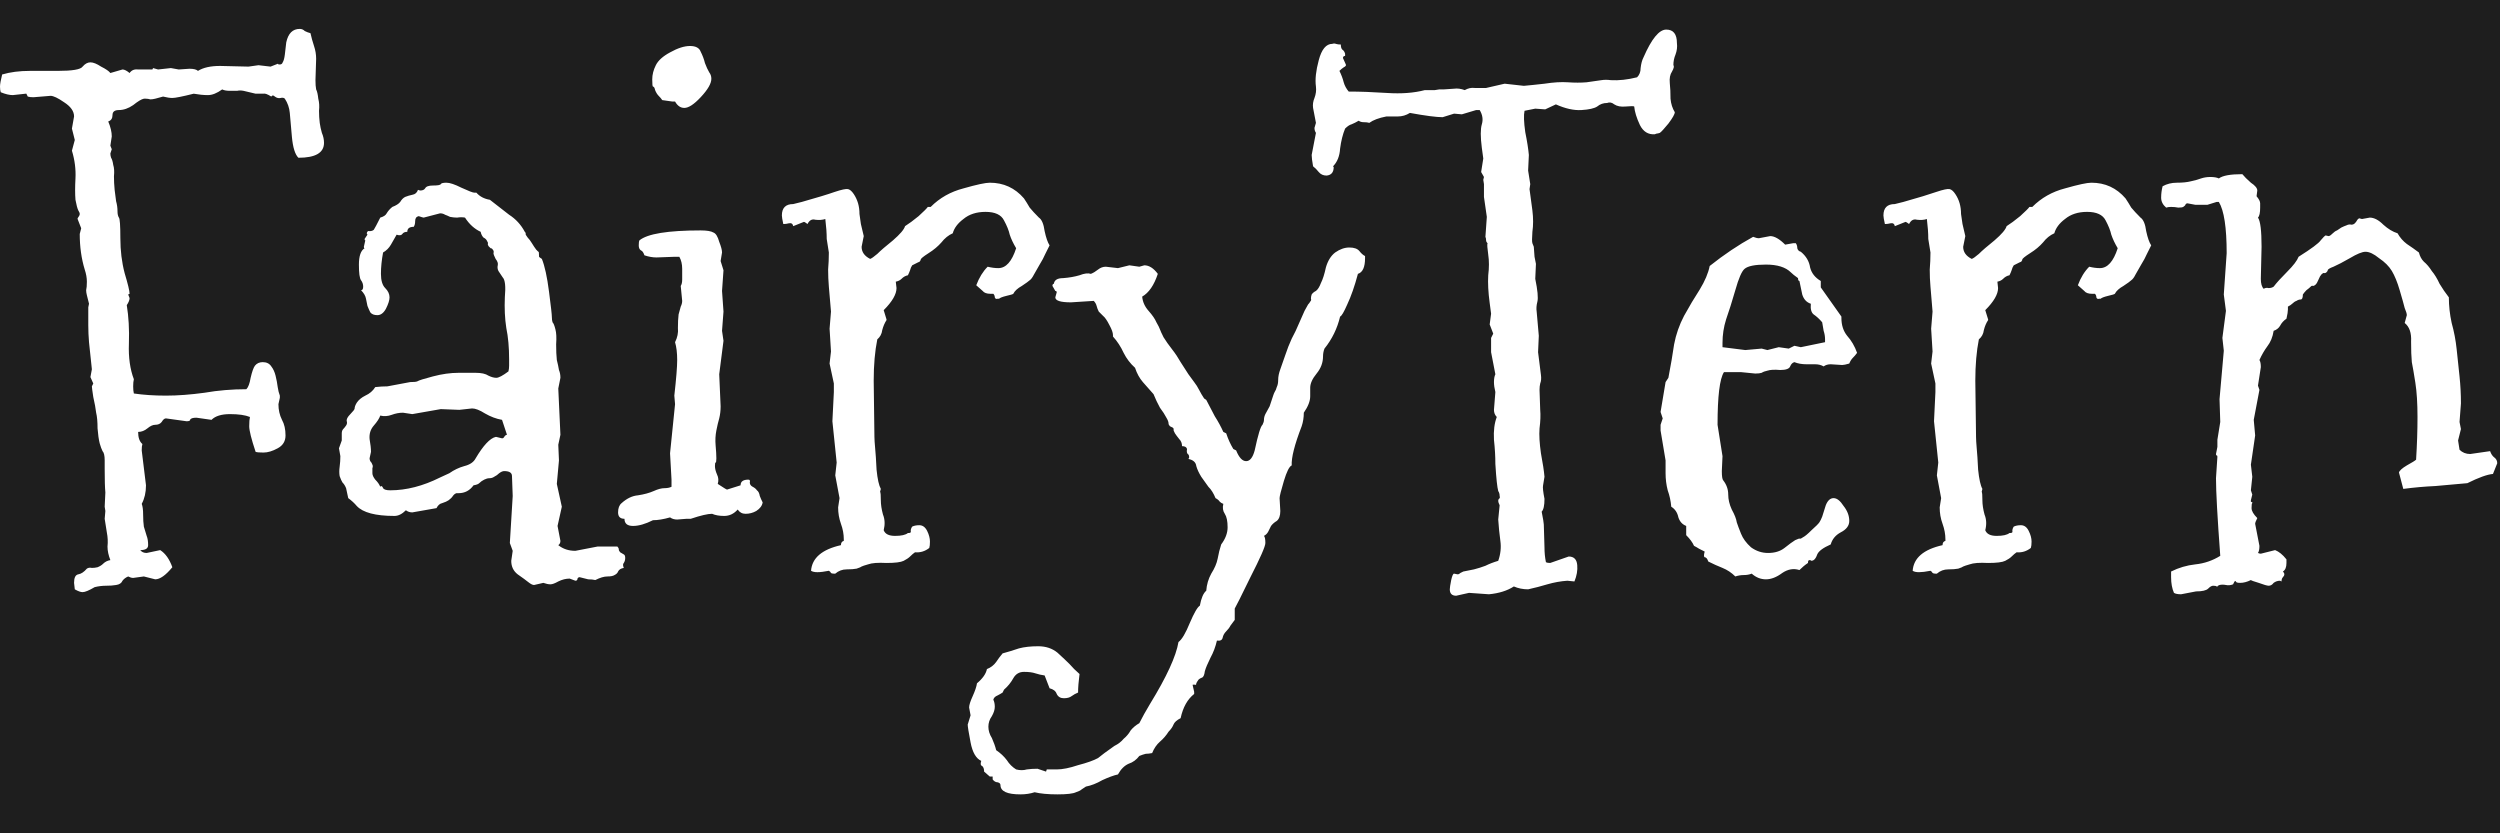 <svg width="48" height="16" viewBox="0 0 48 16" fill="none" xmlns="http://www.w3.org/2000/svg">
<rect width="48" height="16" fill="#1E1E1E"/>
<path d="M2.023 9.455C2.014 9.364 2.01 9.214 2.01 9.004V8.84C2.01 8.749 1.996 8.689 1.969 8.662C1.951 8.626 1.932 8.576 1.914 8.512C1.896 8.439 1.882 8.343 1.873 8.225C1.873 8.097 1.864 7.997 1.846 7.924C1.837 7.842 1.818 7.742 1.791 7.623C1.773 7.505 1.764 7.436 1.764 7.418L1.791 7.363L1.736 7.24L1.764 7.09L1.709 6.57C1.7 6.461 1.695 6.352 1.695 6.242V5.9L1.709 5.832L1.668 5.668C1.659 5.632 1.654 5.6 1.654 5.572C1.663 5.536 1.668 5.481 1.668 5.408C1.668 5.335 1.654 5.258 1.627 5.176C1.563 4.966 1.531 4.738 1.531 4.492L1.559 4.383L1.49 4.205V4.191C1.518 4.155 1.531 4.128 1.531 4.109C1.531 4.091 1.522 4.068 1.504 4.041C1.486 4.005 1.467 3.936 1.449 3.836C1.44 3.727 1.44 3.59 1.449 3.426C1.458 3.253 1.436 3.075 1.381 2.893L1.436 2.688L1.381 2.469L1.422 2.236C1.422 2.136 1.358 2.045 1.23 1.963C1.112 1.881 1.025 1.84 0.971 1.84L0.643 1.867C0.597 1.867 0.561 1.863 0.533 1.854L0.506 1.799H0.492L0.246 1.826C0.182 1.826 0.105 1.808 0.014 1.771C0.005 1.744 0 1.708 0 1.662C0 1.617 0.014 1.539 0.041 1.43C0.196 1.384 0.374 1.361 0.574 1.361H1.107C1.39 1.361 1.549 1.334 1.586 1.279C1.632 1.225 1.682 1.197 1.736 1.197C1.791 1.197 1.859 1.225 1.941 1.279C2.033 1.325 2.092 1.366 2.119 1.402L2.352 1.334C2.388 1.334 2.434 1.357 2.488 1.402C2.525 1.348 2.579 1.325 2.652 1.334C2.734 1.334 2.798 1.334 2.844 1.334H2.926L2.939 1.307L3.035 1.334L3.281 1.307L3.432 1.334L3.637 1.32C3.719 1.32 3.773 1.334 3.801 1.361C3.901 1.298 4.042 1.266 4.225 1.266L4.771 1.279L4.963 1.252L5.195 1.279L5.332 1.225C5.341 1.225 5.346 1.229 5.346 1.238C5.346 1.238 5.355 1.238 5.373 1.238C5.4 1.238 5.419 1.225 5.428 1.197C5.446 1.17 5.46 1.12 5.469 1.047C5.478 0.965 5.487 0.887 5.496 0.814C5.533 0.641 5.619 0.555 5.756 0.555C5.792 0.555 5.824 0.568 5.852 0.596C5.888 0.614 5.924 0.628 5.961 0.637C5.979 0.719 6.002 0.801 6.029 0.883C6.057 0.965 6.07 1.047 6.07 1.129L6.057 1.539C6.057 1.612 6.061 1.671 6.07 1.717C6.089 1.753 6.102 1.812 6.111 1.895C6.13 1.967 6.134 2.045 6.125 2.127C6.125 2.209 6.13 2.286 6.139 2.359C6.148 2.423 6.161 2.487 6.18 2.551C6.207 2.615 6.221 2.678 6.221 2.742C6.221 2.934 6.057 3.029 5.729 3.029C5.665 2.965 5.624 2.833 5.605 2.633C5.587 2.423 5.574 2.268 5.564 2.168C5.555 2.068 5.523 1.977 5.469 1.895C5.451 1.876 5.423 1.872 5.387 1.881C5.35 1.89 5.314 1.881 5.277 1.854C5.25 1.826 5.227 1.826 5.209 1.854C5.136 1.808 5.086 1.79 5.059 1.799C5.04 1.799 4.99 1.799 4.908 1.799L4.676 1.744C4.63 1.735 4.589 1.735 4.553 1.744C4.525 1.744 4.48 1.744 4.416 1.744C4.352 1.744 4.302 1.735 4.266 1.717C4.165 1.79 4.074 1.826 3.992 1.826C3.91 1.826 3.819 1.817 3.719 1.799C3.5 1.854 3.363 1.881 3.309 1.881C3.263 1.881 3.204 1.872 3.131 1.854L2.98 1.895C2.944 1.904 2.912 1.908 2.885 1.908C2.857 1.899 2.83 1.895 2.803 1.895H2.762C2.716 1.904 2.648 1.945 2.557 2.018C2.465 2.081 2.374 2.113 2.283 2.113C2.201 2.113 2.16 2.145 2.16 2.209C2.16 2.273 2.133 2.314 2.078 2.332C2.124 2.441 2.146 2.537 2.146 2.619L2.119 2.797L2.146 2.865L2.119 2.947C2.119 2.975 2.124 3.002 2.133 3.029C2.151 3.057 2.165 3.102 2.174 3.166C2.192 3.221 2.197 3.294 2.188 3.385C2.188 3.467 2.192 3.553 2.201 3.645C2.21 3.727 2.219 3.799 2.229 3.863C2.247 3.927 2.256 3.991 2.256 4.055C2.256 4.109 2.265 4.15 2.283 4.178C2.301 4.196 2.311 4.328 2.311 4.574C2.311 4.811 2.338 5.035 2.393 5.244C2.456 5.454 2.488 5.586 2.488 5.641L2.461 5.654L2.488 5.723C2.488 5.759 2.47 5.805 2.434 5.859C2.47 6.078 2.484 6.324 2.475 6.598C2.465 6.862 2.497 7.09 2.57 7.281C2.561 7.318 2.557 7.363 2.557 7.418C2.557 7.473 2.561 7.518 2.57 7.555C2.753 7.582 2.958 7.596 3.186 7.596C3.413 7.596 3.66 7.577 3.924 7.541C4.188 7.495 4.457 7.473 4.73 7.473C4.767 7.436 4.794 7.363 4.812 7.254C4.84 7.135 4.867 7.058 4.895 7.021C4.931 6.976 4.981 6.953 5.045 6.953C5.118 6.953 5.173 6.98 5.209 7.035C5.245 7.081 5.273 7.14 5.291 7.213C5.309 7.286 5.323 7.359 5.332 7.432C5.341 7.495 5.355 7.55 5.373 7.596V7.637L5.346 7.76C5.346 7.869 5.368 7.969 5.414 8.061C5.46 8.143 5.482 8.243 5.482 8.361C5.482 8.471 5.432 8.553 5.332 8.607C5.232 8.662 5.141 8.689 5.059 8.689C4.986 8.689 4.936 8.685 4.908 8.676C4.826 8.43 4.785 8.266 4.785 8.184C4.785 8.102 4.79 8.042 4.799 8.006C4.708 7.969 4.58 7.951 4.416 7.951C4.252 7.951 4.133 7.988 4.061 8.061L3.773 8.02C3.701 8.02 3.66 8.033 3.65 8.061C3.65 8.079 3.628 8.088 3.582 8.088L3.186 8.033C3.158 8.033 3.131 8.056 3.104 8.102C3.076 8.138 3.035 8.156 2.98 8.156C2.935 8.156 2.885 8.179 2.83 8.225C2.775 8.27 2.716 8.293 2.652 8.293C2.652 8.402 2.68 8.48 2.734 8.525C2.725 8.553 2.721 8.594 2.721 8.648L2.803 9.318C2.803 9.455 2.775 9.574 2.721 9.674C2.739 9.719 2.748 9.788 2.748 9.879C2.748 9.97 2.753 10.047 2.762 10.111C2.78 10.175 2.798 10.234 2.816 10.289C2.835 10.335 2.844 10.394 2.844 10.467C2.844 10.531 2.794 10.562 2.693 10.562C2.721 10.599 2.762 10.617 2.816 10.617L3.076 10.562C3.176 10.626 3.254 10.736 3.309 10.891C3.181 11.046 3.072 11.123 2.98 11.123L2.762 11.068L2.557 11.096C2.529 11.096 2.497 11.087 2.461 11.068C2.415 11.087 2.379 11.114 2.352 11.15C2.333 11.196 2.292 11.223 2.229 11.232C2.174 11.242 2.11 11.246 2.037 11.246C1.964 11.246 1.891 11.255 1.818 11.273C1.709 11.337 1.632 11.369 1.586 11.369C1.549 11.369 1.499 11.351 1.436 11.315L1.422 11.191C1.422 11.091 1.449 11.037 1.504 11.027C1.559 11.018 1.613 10.982 1.668 10.918C1.695 10.9 1.727 10.895 1.764 10.904C1.8 10.904 1.837 10.9 1.873 10.891C1.919 10.872 1.955 10.85 1.982 10.822C2.019 10.786 2.064 10.763 2.119 10.754C2.083 10.663 2.064 10.576 2.064 10.494C2.074 10.403 2.069 10.312 2.051 10.221L2.01 9.961L2.023 9.811L2.01 9.729L2.023 9.455ZM7.438 7.418L7.875 7.336C7.948 7.336 7.993 7.331 8.012 7.322C8.039 7.304 8.139 7.272 8.312 7.227C8.486 7.181 8.65 7.158 8.805 7.158H9.133C9.242 7.158 9.324 7.176 9.379 7.213C9.434 7.24 9.484 7.254 9.529 7.254C9.575 7.254 9.652 7.213 9.762 7.131C9.771 7.094 9.775 7.058 9.775 7.021V6.898C9.775 6.671 9.757 6.47 9.721 6.297C9.693 6.115 9.684 5.919 9.693 5.709C9.712 5.499 9.698 5.372 9.652 5.326C9.616 5.271 9.589 5.23 9.57 5.203C9.552 5.167 9.548 5.13 9.557 5.094C9.566 5.057 9.552 5.016 9.516 4.971C9.488 4.916 9.475 4.88 9.475 4.861C9.484 4.834 9.479 4.811 9.461 4.793C9.452 4.775 9.438 4.766 9.42 4.766C9.411 4.757 9.397 4.743 9.379 4.725C9.37 4.706 9.365 4.693 9.365 4.684C9.374 4.674 9.37 4.656 9.352 4.629C9.342 4.602 9.32 4.579 9.283 4.561C9.256 4.533 9.238 4.497 9.229 4.451C9.11 4.396 9.01 4.305 8.928 4.178C8.882 4.169 8.832 4.169 8.777 4.178C8.732 4.178 8.686 4.173 8.641 4.164C8.604 4.146 8.572 4.132 8.545 4.123C8.518 4.105 8.486 4.096 8.449 4.096L8.135 4.178C8.126 4.178 8.094 4.169 8.039 4.15C7.993 4.16 7.971 4.191 7.971 4.246C7.971 4.292 7.962 4.328 7.943 4.355C7.861 4.355 7.82 4.387 7.82 4.451C7.775 4.451 7.743 4.465 7.725 4.492C7.706 4.52 7.67 4.524 7.615 4.506C7.579 4.57 7.542 4.633 7.506 4.697C7.469 4.761 7.419 4.811 7.355 4.848C7.328 4.993 7.314 5.13 7.314 5.258C7.314 5.385 7.342 5.477 7.396 5.531C7.451 5.586 7.479 5.645 7.479 5.709C7.479 5.764 7.456 5.837 7.41 5.928C7.365 6.01 7.31 6.051 7.246 6.051C7.182 6.051 7.137 6.033 7.109 5.996C7.091 5.96 7.073 5.919 7.055 5.873C7.046 5.827 7.036 5.782 7.027 5.736C7.018 5.682 6.986 5.627 6.932 5.572C6.959 5.572 6.973 5.549 6.973 5.504C6.973 5.458 6.959 5.417 6.932 5.381C6.904 5.344 6.891 5.244 6.891 5.08C6.891 4.916 6.927 4.811 7 4.766C6.991 4.766 6.986 4.757 6.986 4.738L7.014 4.615C7.005 4.615 7 4.606 7 4.588L7.055 4.506L7.041 4.479C7.05 4.442 7.068 4.428 7.096 4.438C7.132 4.438 7.16 4.428 7.178 4.41C7.196 4.383 7.237 4.305 7.301 4.178C7.365 4.16 7.406 4.132 7.424 4.096C7.451 4.05 7.488 4.009 7.533 3.973C7.606 3.945 7.656 3.913 7.684 3.877C7.711 3.831 7.743 3.799 7.779 3.781C7.825 3.763 7.87 3.749 7.916 3.74C7.971 3.731 8.007 3.699 8.025 3.645L8.066 3.658C8.112 3.658 8.144 3.645 8.162 3.617C8.18 3.581 8.23 3.562 8.312 3.562C8.404 3.562 8.454 3.553 8.463 3.535C8.472 3.517 8.508 3.508 8.572 3.508C8.636 3.508 8.732 3.54 8.859 3.604C8.996 3.667 9.078 3.699 9.105 3.699H9.146C9.21 3.772 9.297 3.818 9.406 3.836C9.534 3.936 9.657 4.032 9.775 4.123C9.903 4.205 10.003 4.314 10.076 4.451C10.094 4.469 10.099 4.483 10.09 4.492C10.09 4.501 10.104 4.524 10.131 4.561C10.158 4.588 10.185 4.624 10.213 4.67C10.24 4.715 10.268 4.757 10.295 4.793C10.322 4.82 10.336 4.834 10.336 4.834C10.345 4.825 10.35 4.857 10.35 4.93L10.363 4.943L10.404 4.971C10.459 5.107 10.505 5.317 10.541 5.6C10.578 5.882 10.596 6.046 10.596 6.092C10.596 6.128 10.6 6.16 10.609 6.188C10.628 6.206 10.646 6.251 10.664 6.324C10.682 6.388 10.687 6.484 10.678 6.611C10.678 6.73 10.682 6.83 10.691 6.912C10.71 6.985 10.723 7.049 10.732 7.104C10.751 7.149 10.76 7.199 10.76 7.254L10.719 7.459L10.76 8.348L10.719 8.539L10.732 8.84L10.691 9.291L10.787 9.729L10.705 10.098L10.76 10.385C10.76 10.421 10.746 10.449 10.719 10.467C10.81 10.54 10.919 10.576 11.047 10.576L11.471 10.494H11.854C11.872 10.512 11.881 10.531 11.881 10.549C11.881 10.567 11.89 10.585 11.908 10.604C11.935 10.622 11.958 10.635 11.977 10.645C11.995 10.654 12.004 10.676 12.004 10.713C12.004 10.749 11.995 10.781 11.977 10.809C11.958 10.827 11.958 10.859 11.977 10.904C11.922 10.913 11.885 10.936 11.867 10.973C11.858 11 11.835 11.023 11.799 11.041C11.771 11.059 11.726 11.068 11.662 11.068C11.598 11.068 11.521 11.091 11.43 11.137C11.393 11.128 11.348 11.123 11.293 11.123L11.129 11.082C11.111 11.082 11.097 11.091 11.088 11.109C11.088 11.137 11.074 11.15 11.047 11.15L10.938 11.109C10.865 11.109 10.792 11.128 10.719 11.164C10.655 11.2 10.605 11.219 10.568 11.219C10.532 11.219 10.486 11.21 10.432 11.191L10.254 11.232C10.227 11.232 10.19 11.214 10.145 11.178C10.099 11.141 10.031 11.091 9.939 11.027C9.857 10.963 9.816 10.877 9.816 10.768L9.844 10.576L9.789 10.426L9.844 9.523L9.83 9.141C9.83 9.077 9.78 9.045 9.68 9.045C9.652 9.045 9.62 9.059 9.584 9.086C9.557 9.113 9.525 9.136 9.488 9.154C9.461 9.173 9.429 9.182 9.393 9.182C9.365 9.182 9.333 9.191 9.297 9.209C9.26 9.227 9.229 9.25 9.201 9.277C9.183 9.296 9.146 9.309 9.092 9.318C9.019 9.419 8.923 9.469 8.805 9.469H8.764C8.736 9.478 8.714 9.496 8.695 9.523C8.677 9.551 8.65 9.578 8.613 9.605C8.586 9.624 8.545 9.642 8.49 9.66C8.445 9.669 8.408 9.701 8.381 9.756L7.916 9.838C7.87 9.838 7.829 9.824 7.793 9.797C7.72 9.87 7.647 9.906 7.574 9.906C7.21 9.906 6.968 9.842 6.85 9.715C6.804 9.66 6.749 9.61 6.686 9.564L6.645 9.373C6.626 9.327 6.604 9.291 6.576 9.264C6.558 9.236 6.54 9.195 6.521 9.141C6.512 9.086 6.512 9.027 6.521 8.963C6.531 8.89 6.535 8.822 6.535 8.758L6.508 8.607L6.562 8.457V8.32C6.562 8.284 6.572 8.257 6.59 8.238C6.608 8.22 6.626 8.197 6.645 8.17C6.663 8.143 6.667 8.115 6.658 8.088C6.649 8.051 6.672 8.006 6.727 7.951C6.781 7.896 6.809 7.86 6.809 7.842C6.809 7.814 6.822 7.778 6.85 7.732C6.886 7.678 6.941 7.632 7.014 7.596C7.096 7.559 7.16 7.505 7.205 7.432C7.287 7.423 7.365 7.418 7.438 7.418ZM9.529 8.389L9.639 8.416C9.657 8.416 9.671 8.407 9.68 8.389C9.698 8.361 9.716 8.348 9.734 8.348L9.639 8.061C9.529 8.042 9.42 8.001 9.311 7.938C9.21 7.874 9.128 7.842 9.064 7.842L8.818 7.869L8.463 7.855L7.916 7.951L7.738 7.924C7.665 7.924 7.592 7.938 7.52 7.965C7.447 7.992 7.374 7.997 7.301 7.979C7.283 8.033 7.242 8.097 7.178 8.17C7.114 8.243 7.087 8.329 7.096 8.43C7.114 8.53 7.123 8.612 7.123 8.676L7.096 8.799C7.096 8.817 7.1 8.835 7.109 8.854C7.128 8.872 7.141 8.895 7.15 8.922C7.16 8.94 7.16 8.963 7.15 8.99C7.15 9.018 7.15 9.049 7.15 9.086C7.15 9.122 7.169 9.163 7.205 9.209C7.251 9.255 7.283 9.3 7.301 9.346L7.314 9.332C7.333 9.332 7.346 9.346 7.355 9.373C7.374 9.4 7.419 9.414 7.492 9.414C7.802 9.414 8.121 9.332 8.449 9.168L8.627 9.086C8.718 9.022 8.814 8.977 8.914 8.949C9.023 8.922 9.096 8.872 9.133 8.799C9.279 8.553 9.406 8.416 9.516 8.389H9.529ZM12.947 7.596C12.984 7.268 13.002 7.04 13.002 6.912C13.002 6.775 12.988 6.661 12.961 6.57C13.007 6.479 13.025 6.388 13.016 6.297C13.016 6.197 13.02 6.11 13.029 6.037C13.047 5.964 13.061 5.914 13.07 5.887C13.088 5.85 13.098 5.814 13.098 5.777L13.07 5.49C13.088 5.463 13.098 5.422 13.098 5.367V5.162C13.098 5.071 13.079 4.993 13.043 4.93H12.961L12.605 4.943C12.533 4.943 12.455 4.93 12.373 4.902C12.355 4.848 12.332 4.816 12.305 4.807C12.277 4.788 12.264 4.757 12.264 4.711C12.264 4.665 12.268 4.633 12.277 4.615C12.432 4.488 12.824 4.424 13.453 4.424C13.572 4.424 13.654 4.438 13.699 4.465C13.745 4.483 13.781 4.542 13.809 4.643C13.845 4.734 13.863 4.802 13.863 4.848L13.836 5.012L13.891 5.189L13.863 5.586L13.891 5.982L13.863 6.352L13.891 6.543L13.809 7.186L13.836 7.801C13.836 7.883 13.827 7.96 13.809 8.033C13.79 8.097 13.772 8.174 13.754 8.266C13.736 8.357 13.731 8.452 13.74 8.553C13.749 8.653 13.754 8.735 13.754 8.799C13.754 8.854 13.749 8.881 13.74 8.881C13.731 8.881 13.727 8.904 13.727 8.949C13.727 8.995 13.74 9.049 13.768 9.113C13.795 9.168 13.8 9.227 13.781 9.291C13.891 9.364 13.95 9.4 13.959 9.4L14.219 9.318C14.219 9.245 14.269 9.209 14.369 9.209C14.396 9.209 14.406 9.227 14.396 9.264C14.396 9.3 14.415 9.327 14.451 9.346C14.488 9.364 14.515 9.387 14.533 9.414C14.56 9.432 14.579 9.469 14.588 9.523C14.606 9.569 14.624 9.61 14.643 9.646C14.633 9.71 14.592 9.765 14.52 9.811C14.456 9.847 14.387 9.865 14.315 9.865C14.251 9.865 14.2 9.838 14.164 9.783C14.091 9.865 14.005 9.906 13.904 9.906C13.813 9.906 13.736 9.893 13.672 9.865C13.59 9.865 13.453 9.897 13.262 9.961H13.18L13.002 9.975C12.947 9.975 12.902 9.961 12.865 9.934C12.738 9.97 12.628 9.988 12.537 9.988C12.391 10.061 12.264 10.098 12.154 10.098C12.045 10.098 11.99 10.052 11.99 9.961C11.908 9.961 11.867 9.92 11.867 9.838C11.867 9.756 11.89 9.697 11.935 9.66C12.036 9.569 12.141 9.519 12.25 9.51C12.368 9.492 12.469 9.464 12.551 9.428C12.633 9.391 12.701 9.373 12.756 9.373C12.81 9.373 12.856 9.364 12.893 9.346V9.209L12.865 8.703L12.961 7.76L12.947 7.596ZM12.906 1.949L12.715 1.922C12.697 1.895 12.674 1.867 12.646 1.84C12.619 1.812 12.596 1.776 12.578 1.73C12.569 1.685 12.555 1.662 12.537 1.662C12.528 1.662 12.523 1.617 12.523 1.525C12.523 1.434 12.546 1.343 12.592 1.252C12.637 1.161 12.729 1.079 12.865 1.006C13.011 0.924 13.139 0.883 13.248 0.883C13.357 0.883 13.426 0.919 13.453 0.992C13.49 1.065 13.517 1.138 13.535 1.211C13.562 1.284 13.59 1.343 13.617 1.389C13.645 1.425 13.658 1.466 13.658 1.512C13.658 1.603 13.59 1.721 13.453 1.867C13.325 2.004 13.221 2.072 13.139 2.072C13.066 2.072 13.007 2.031 12.961 1.949H12.906ZM16.584 4.533L16.543 4.738C16.543 4.839 16.598 4.916 16.707 4.971C16.734 4.962 16.78 4.93 16.844 4.875C16.908 4.811 17.008 4.725 17.145 4.615C17.281 4.497 17.359 4.406 17.377 4.342C17.45 4.296 17.537 4.232 17.637 4.15C17.737 4.059 17.796 4 17.814 3.973H17.869C18.042 3.799 18.252 3.681 18.498 3.617C18.753 3.544 18.922 3.508 19.004 3.508C19.268 3.508 19.487 3.608 19.66 3.809C19.697 3.863 19.733 3.923 19.77 3.986C19.815 4.041 19.874 4.105 19.947 4.178C20.002 4.214 20.038 4.301 20.057 4.438C20.084 4.565 20.116 4.656 20.152 4.711C20.134 4.747 20.107 4.802 20.07 4.875C20.043 4.939 20.006 5.007 19.961 5.08C19.924 5.144 19.888 5.208 19.852 5.271C19.824 5.326 19.797 5.363 19.77 5.381C19.751 5.399 19.701 5.436 19.619 5.49C19.537 5.536 19.482 5.586 19.455 5.641C19.446 5.65 19.4 5.663 19.318 5.682C19.245 5.7 19.2 5.718 19.182 5.736H19.154C19.127 5.745 19.109 5.736 19.1 5.709C19.1 5.682 19.09 5.659 19.072 5.641H19.018C18.945 5.641 18.895 5.622 18.867 5.586L18.744 5.477C18.799 5.331 18.872 5.212 18.963 5.121C19.036 5.139 19.104 5.148 19.168 5.148C19.314 5.148 19.428 5.021 19.51 4.766C19.455 4.674 19.414 4.588 19.387 4.506C19.369 4.424 19.332 4.333 19.277 4.232C19.223 4.123 19.104 4.068 18.922 4.068C18.749 4.068 18.607 4.114 18.498 4.205C18.389 4.287 18.32 4.378 18.293 4.479C18.211 4.515 18.138 4.574 18.074 4.656C18.01 4.729 17.928 4.798 17.828 4.861C17.728 4.925 17.678 4.966 17.678 4.984C17.678 4.993 17.673 5.003 17.664 5.012C17.664 5.021 17.65 5.03 17.623 5.039C17.605 5.048 17.568 5.066 17.514 5.094C17.495 5.121 17.482 5.153 17.473 5.189C17.463 5.217 17.45 5.249 17.432 5.285C17.386 5.294 17.345 5.317 17.309 5.354C17.281 5.381 17.245 5.399 17.199 5.408L17.213 5.531C17.213 5.65 17.131 5.791 16.967 5.955L17.021 6.133V6.146C16.985 6.201 16.958 6.265 16.939 6.338C16.93 6.411 16.898 6.47 16.844 6.516C16.798 6.743 16.775 7.008 16.775 7.309L16.789 8.389C16.789 8.434 16.794 8.507 16.803 8.607C16.812 8.699 16.821 8.835 16.83 9.018C16.848 9.2 16.876 9.323 16.912 9.387L16.898 9.441C16.908 9.46 16.912 9.514 16.912 9.605C16.912 9.688 16.926 9.779 16.953 9.879C16.99 9.97 16.994 10.07 16.967 10.18C16.994 10.253 17.067 10.289 17.186 10.289C17.304 10.289 17.386 10.271 17.432 10.234H17.445C17.482 10.234 17.495 10.221 17.486 10.193C17.486 10.166 17.495 10.139 17.514 10.111C17.55 10.093 17.596 10.084 17.65 10.084C17.714 10.084 17.764 10.12 17.801 10.193C17.837 10.266 17.855 10.335 17.855 10.398C17.855 10.453 17.851 10.494 17.842 10.521C17.76 10.585 17.669 10.613 17.568 10.604C17.541 10.622 17.509 10.649 17.473 10.685C17.445 10.713 17.404 10.74 17.35 10.768C17.295 10.795 17.186 10.809 17.021 10.809C16.857 10.8 16.739 10.809 16.666 10.836C16.602 10.854 16.561 10.868 16.543 10.877C16.534 10.886 16.502 10.9 16.447 10.918C16.402 10.927 16.338 10.932 16.256 10.932C16.174 10.932 16.101 10.959 16.037 11.014H16.01C15.982 11.014 15.964 11.009 15.955 11C15.946 10.982 15.932 10.968 15.914 10.959C15.823 10.977 15.75 10.986 15.695 10.986C15.641 10.986 15.6 10.977 15.572 10.959C15.591 10.713 15.782 10.549 16.146 10.467C16.146 10.421 16.165 10.394 16.201 10.385V10.357C16.201 10.257 16.183 10.157 16.146 10.057C16.11 9.956 16.092 9.852 16.092 9.742L16.119 9.564L16.037 9.127L16.064 8.881L15.982 8.088L16.01 7.527C16.01 7.473 16.01 7.418 16.01 7.363L15.928 6.98L15.955 6.748L15.928 6.311L15.955 5.982L15.914 5.504C15.905 5.395 15.9 5.285 15.9 5.176C15.909 5.066 15.914 4.957 15.914 4.848L15.873 4.588C15.873 4.479 15.864 4.351 15.846 4.205C15.791 4.223 15.727 4.228 15.654 4.219C15.591 4.201 15.54 4.228 15.504 4.301C15.467 4.273 15.445 4.26 15.435 4.26L15.23 4.342C15.221 4.296 15.194 4.278 15.148 4.287C15.112 4.296 15.08 4.301 15.053 4.301H15.039C15.021 4.219 15.012 4.164 15.012 4.137C15.012 3.991 15.085 3.918 15.23 3.918L15.395 3.877C15.686 3.795 15.896 3.731 16.023 3.686C16.16 3.64 16.247 3.622 16.283 3.631C16.32 3.64 16.356 3.672 16.393 3.727C16.429 3.781 16.456 3.84 16.475 3.904C16.493 3.968 16.502 4.036 16.502 4.109C16.511 4.173 16.52 4.237 16.529 4.301L16.584 4.533ZM22.23 5.258C22.158 5.477 22.057 5.622 21.93 5.695C21.939 5.796 21.98 5.887 22.053 5.969C22.126 6.051 22.176 6.124 22.203 6.188C22.24 6.251 22.262 6.297 22.271 6.324C22.281 6.352 22.303 6.402 22.34 6.475C22.385 6.548 22.44 6.625 22.504 6.707C22.568 6.789 22.622 6.871 22.668 6.953C22.723 7.035 22.773 7.113 22.818 7.186L22.928 7.336C22.964 7.382 22.996 7.432 23.023 7.486C23.051 7.541 23.083 7.596 23.119 7.65L23.16 7.678C23.215 7.787 23.27 7.892 23.324 7.992C23.388 8.092 23.443 8.193 23.488 8.293L23.543 8.32C23.579 8.43 23.625 8.53 23.68 8.621L23.734 8.648C23.789 8.785 23.853 8.854 23.926 8.854C23.999 8.854 24.053 8.785 24.09 8.648C24.154 8.348 24.204 8.184 24.24 8.156C24.259 8.12 24.268 8.088 24.268 8.061C24.268 8.024 24.277 7.988 24.295 7.951L24.377 7.801L24.445 7.596C24.454 7.568 24.463 7.546 24.473 7.527C24.491 7.5 24.505 7.468 24.514 7.432C24.532 7.395 24.541 7.35 24.541 7.295C24.541 7.231 24.555 7.163 24.582 7.09C24.609 7.017 24.641 6.926 24.678 6.816C24.714 6.707 24.755 6.602 24.801 6.502C24.855 6.402 24.901 6.306 24.938 6.215C24.983 6.115 25.02 6.033 25.047 5.969C25.083 5.905 25.106 5.864 25.115 5.846C25.134 5.827 25.147 5.809 25.156 5.791C25.174 5.773 25.179 5.755 25.17 5.736C25.17 5.709 25.174 5.682 25.184 5.654C25.202 5.627 25.229 5.604 25.266 5.586C25.302 5.559 25.334 5.508 25.361 5.436C25.398 5.363 25.43 5.262 25.457 5.135C25.494 5.007 25.553 4.911 25.635 4.848C25.726 4.784 25.817 4.752 25.908 4.752C25.999 4.752 26.063 4.775 26.1 4.82C26.136 4.866 26.172 4.898 26.209 4.916V4.957C26.209 5.13 26.163 5.23 26.072 5.258C26.009 5.495 25.94 5.691 25.867 5.846C25.803 5.992 25.758 6.069 25.73 6.078C25.676 6.306 25.576 6.511 25.43 6.693C25.412 6.739 25.402 6.789 25.402 6.844C25.402 6.962 25.361 7.072 25.279 7.172C25.197 7.272 25.156 7.363 25.156 7.445V7.609C25.156 7.701 25.115 7.805 25.033 7.924C25.033 8.015 25.02 8.102 24.992 8.184C24.855 8.539 24.792 8.79 24.801 8.936C24.755 8.954 24.705 9.054 24.65 9.236C24.596 9.419 24.568 9.528 24.568 9.564L24.582 9.811C24.582 9.902 24.559 9.965 24.514 10.002C24.468 10.029 24.432 10.061 24.404 10.098C24.386 10.134 24.368 10.171 24.35 10.207C24.331 10.243 24.304 10.271 24.268 10.289C24.286 10.307 24.295 10.353 24.295 10.426C24.295 10.49 24.199 10.708 24.008 11.082C23.826 11.456 23.725 11.656 23.707 11.684V11.902C23.68 11.939 23.652 11.975 23.625 12.012C23.607 12.048 23.579 12.085 23.543 12.121C23.506 12.158 23.484 12.199 23.475 12.244C23.465 12.29 23.429 12.308 23.365 12.299C23.338 12.417 23.297 12.527 23.242 12.627C23.188 12.736 23.151 12.823 23.133 12.887C23.124 12.96 23.105 13.001 23.078 13.01C23.051 13.019 23.028 13.033 23.01 13.051C22.991 13.078 22.978 13.101 22.969 13.119C22.969 13.146 22.96 13.156 22.941 13.146H22.9V13.16L22.928 13.283V13.324C22.8 13.425 22.713 13.579 22.668 13.789C22.595 13.825 22.549 13.867 22.531 13.912C22.513 13.958 22.481 14.003 22.436 14.049C22.39 14.122 22.335 14.185 22.271 14.24C22.208 14.295 22.158 14.368 22.121 14.459C22.076 14.468 22.035 14.473 21.998 14.473C21.962 14.482 21.921 14.495 21.875 14.514C21.82 14.587 21.752 14.637 21.67 14.664C21.588 14.7 21.52 14.769 21.465 14.869C21.383 14.887 21.283 14.924 21.164 14.979C21.055 15.042 20.95 15.083 20.85 15.102C20.822 15.12 20.795 15.138 20.768 15.156C20.749 15.175 20.713 15.193 20.658 15.211C20.604 15.238 20.485 15.252 20.303 15.252C20.12 15.252 19.975 15.238 19.865 15.211C19.783 15.238 19.692 15.252 19.592 15.252C19.337 15.252 19.209 15.193 19.209 15.074C19.209 15.047 19.191 15.029 19.154 15.02C19.118 15.02 19.086 15.001 19.059 14.965V14.91H19.004C18.94 14.855 18.904 14.824 18.895 14.815C18.895 14.76 18.881 14.723 18.854 14.705C18.826 14.696 18.822 14.664 18.84 14.609C18.74 14.564 18.671 14.445 18.635 14.254C18.598 14.062 18.58 13.949 18.58 13.912L18.635 13.734L18.607 13.584C18.607 13.538 18.63 13.466 18.676 13.365C18.721 13.265 18.749 13.183 18.758 13.119C18.867 13.028 18.931 12.937 18.949 12.846C19.022 12.818 19.081 12.773 19.127 12.709C19.163 12.654 19.204 12.6 19.25 12.545C19.35 12.518 19.455 12.486 19.564 12.449C19.665 12.422 19.788 12.408 19.934 12.408C20.079 12.408 20.203 12.449 20.303 12.531C20.403 12.622 20.48 12.695 20.535 12.75C20.59 12.814 20.654 12.878 20.727 12.941C20.708 13.087 20.699 13.206 20.699 13.297C20.654 13.315 20.613 13.338 20.576 13.365C20.54 13.393 20.49 13.406 20.426 13.406C20.362 13.406 20.316 13.379 20.289 13.324C20.271 13.27 20.225 13.233 20.152 13.215L20.057 12.969C19.993 12.96 19.934 12.946 19.879 12.928C19.824 12.909 19.751 12.9 19.66 12.9C19.569 12.9 19.501 12.941 19.455 13.023C19.41 13.105 19.35 13.178 19.277 13.242L19.25 13.297C19.223 13.315 19.191 13.333 19.154 13.352C19.109 13.37 19.081 13.397 19.072 13.434C19.09 13.47 19.1 13.516 19.1 13.57C19.1 13.625 19.081 13.684 19.045 13.748C18.999 13.812 18.977 13.88 18.977 13.953C18.977 14.026 18.999 14.099 19.045 14.172C19.081 14.254 19.109 14.331 19.127 14.404C19.209 14.459 19.277 14.523 19.332 14.596C19.378 14.669 19.437 14.728 19.51 14.773C19.583 14.792 19.651 14.792 19.715 14.773C19.779 14.764 19.847 14.76 19.92 14.76L20.084 14.815L20.098 14.773H20.289C20.398 14.773 20.535 14.746 20.699 14.691C20.872 14.646 21 14.6 21.082 14.555L21.205 14.459C21.269 14.413 21.333 14.368 21.396 14.322C21.469 14.286 21.529 14.24 21.574 14.185C21.629 14.14 21.674 14.085 21.711 14.021C21.756 13.967 21.811 13.921 21.875 13.885C21.93 13.775 21.998 13.652 22.08 13.516C22.399 12.996 22.581 12.6 22.627 12.326C22.691 12.281 22.764 12.158 22.846 11.957C22.928 11.766 22.991 11.656 23.037 11.629C23.064 11.483 23.105 11.387 23.16 11.342C23.169 11.223 23.201 11.114 23.256 11.014C23.32 10.913 23.361 10.818 23.379 10.727C23.397 10.626 23.42 10.535 23.447 10.453C23.529 10.344 23.57 10.234 23.57 10.125C23.57 10.007 23.552 9.92 23.516 9.865C23.479 9.811 23.47 9.747 23.488 9.674C23.461 9.665 23.438 9.651 23.42 9.633C23.402 9.605 23.374 9.583 23.338 9.564C23.301 9.473 23.256 9.4 23.201 9.346C23.156 9.282 23.11 9.218 23.064 9.154C23.019 9.081 22.987 9.013 22.969 8.949C22.96 8.876 22.91 8.831 22.818 8.812L22.832 8.785C22.832 8.749 22.823 8.726 22.805 8.717C22.787 8.699 22.782 8.667 22.791 8.621C22.782 8.585 22.75 8.566 22.695 8.566C22.695 8.512 22.677 8.466 22.641 8.43C22.604 8.384 22.577 8.348 22.559 8.32C22.54 8.284 22.531 8.261 22.531 8.252C22.54 8.243 22.536 8.229 22.518 8.211L22.463 8.184C22.445 8.165 22.436 8.147 22.436 8.129C22.436 8.102 22.422 8.065 22.395 8.02C22.367 7.965 22.326 7.901 22.271 7.828C22.226 7.746 22.185 7.66 22.148 7.568C22.076 7.486 22.007 7.409 21.943 7.336C21.88 7.263 21.829 7.172 21.793 7.062C21.702 6.98 21.629 6.885 21.574 6.775C21.52 6.657 21.451 6.552 21.369 6.461V6.434C21.369 6.388 21.346 6.324 21.301 6.242C21.255 6.151 21.214 6.092 21.178 6.064C21.15 6.037 21.123 6.01 21.096 5.982C21.078 5.946 21.064 5.91 21.055 5.873C21.046 5.837 21.027 5.805 21 5.777L20.562 5.805C20.362 5.805 20.262 5.773 20.262 5.709L20.289 5.613C20.289 5.595 20.28 5.586 20.262 5.586L20.207 5.49C20.207 5.463 20.216 5.449 20.234 5.449C20.244 5.376 20.303 5.34 20.412 5.34C20.531 5.331 20.635 5.312 20.727 5.285C20.818 5.249 20.891 5.24 20.945 5.258C20.991 5.24 21.037 5.212 21.082 5.176C21.128 5.139 21.178 5.121 21.232 5.121L21.465 5.148L21.684 5.094L21.875 5.121L21.971 5.094C22.062 5.094 22.148 5.148 22.23 5.258ZM25.895 1.758C26.113 1.758 26.359 1.767 26.633 1.785C26.906 1.803 27.148 1.785 27.357 1.73H27.549L27.631 1.717H27.713L27.918 1.703C27.982 1.694 28.05 1.703 28.123 1.73C28.187 1.694 28.251 1.68 28.314 1.689C28.387 1.689 28.46 1.689 28.533 1.689L28.889 1.607L29.258 1.648C29.358 1.639 29.49 1.626 29.654 1.607C29.828 1.58 29.978 1.571 30.105 1.58C30.233 1.589 30.352 1.589 30.461 1.58L30.748 1.539C30.803 1.53 30.862 1.53 30.926 1.539C31.081 1.548 31.249 1.53 31.432 1.484C31.477 1.439 31.5 1.38 31.5 1.307C31.509 1.225 31.527 1.156 31.555 1.102C31.71 0.746 31.855 0.568 31.992 0.568C32.129 0.568 32.197 0.655 32.197 0.828C32.206 0.901 32.197 0.974 32.17 1.047C32.143 1.111 32.129 1.179 32.129 1.252C32.147 1.27 32.138 1.311 32.102 1.375C32.065 1.43 32.051 1.503 32.06 1.594C32.07 1.685 32.074 1.785 32.074 1.895C32.083 1.995 32.111 2.081 32.156 2.154C32.156 2.191 32.115 2.264 32.033 2.373C31.951 2.473 31.896 2.533 31.869 2.551C31.842 2.56 31.824 2.564 31.814 2.564C31.805 2.564 31.792 2.569 31.773 2.578C31.646 2.587 31.55 2.528 31.486 2.4C31.422 2.264 31.386 2.145 31.377 2.045C31.368 2.036 31.313 2.036 31.213 2.045C31.122 2.054 31.049 2.04 30.994 2.004C30.949 1.967 30.903 1.958 30.857 1.977C30.785 1.977 30.721 1.999 30.666 2.045C30.611 2.081 30.511 2.104 30.365 2.113C30.219 2.122 30.055 2.086 29.873 2.004L29.668 2.1L29.477 2.086L29.271 2.127C29.253 2.209 29.258 2.346 29.285 2.537C29.322 2.719 29.344 2.865 29.354 2.975L29.34 3.275L29.381 3.535L29.367 3.631L29.422 4.041C29.44 4.187 29.44 4.324 29.422 4.451C29.413 4.57 29.413 4.643 29.422 4.67C29.431 4.688 29.44 4.711 29.449 4.738L29.463 4.93L29.49 5.066L29.477 5.354C29.522 5.572 29.536 5.718 29.518 5.791C29.499 5.864 29.495 5.928 29.504 5.982L29.545 6.447L29.531 6.762L29.586 7.199C29.595 7.263 29.59 7.318 29.572 7.363C29.563 7.4 29.559 7.441 29.559 7.486L29.572 7.869C29.581 7.969 29.577 8.088 29.559 8.225C29.549 8.352 29.559 8.512 29.586 8.703C29.622 8.895 29.645 9.045 29.654 9.154L29.627 9.318C29.618 9.355 29.627 9.441 29.654 9.578C29.654 9.706 29.636 9.788 29.6 9.824C29.627 9.961 29.641 10.043 29.641 10.07L29.654 10.508C29.654 10.608 29.663 10.704 29.682 10.795C29.7 10.804 29.727 10.809 29.764 10.809L30.119 10.685C30.219 10.685 30.274 10.74 30.283 10.85C30.292 10.95 30.274 11.055 30.229 11.164L30.092 11.15C29.964 11.159 29.837 11.182 29.709 11.219C29.59 11.255 29.467 11.287 29.34 11.315C29.24 11.315 29.148 11.296 29.066 11.26C28.939 11.342 28.779 11.392 28.588 11.41L28.205 11.383L27.959 11.438C27.877 11.438 27.836 11.396 27.836 11.315C27.836 11.287 27.845 11.228 27.863 11.137C27.881 11.055 27.9 11.014 27.918 11.014L27.986 11.027C28.005 11.027 28.023 11.018 28.041 11C28.059 10.991 28.078 10.982 28.096 10.973L28.301 10.932C28.374 10.913 28.447 10.891 28.52 10.863C28.592 10.827 28.674 10.795 28.766 10.768C28.811 10.64 28.825 10.512 28.807 10.385C28.788 10.248 28.775 10.111 28.766 9.975L28.793 9.701C28.775 9.665 28.766 9.637 28.766 9.619C28.766 9.601 28.77 9.587 28.779 9.578C28.797 9.569 28.802 9.551 28.793 9.523C28.793 9.487 28.784 9.455 28.766 9.428C28.756 9.391 28.747 9.332 28.738 9.25C28.729 9.168 28.72 9.054 28.711 8.908C28.711 8.762 28.702 8.607 28.684 8.443C28.674 8.27 28.693 8.124 28.738 8.006C28.702 7.969 28.684 7.924 28.684 7.869L28.711 7.527C28.693 7.454 28.684 7.391 28.684 7.336C28.684 7.272 28.693 7.222 28.711 7.186L28.629 6.762V6.488L28.67 6.406L28.602 6.229L28.629 6.023C28.62 5.951 28.611 5.882 28.602 5.818C28.574 5.609 28.565 5.431 28.574 5.285C28.592 5.139 28.592 5.007 28.574 4.889C28.556 4.761 28.551 4.688 28.561 4.67C28.542 4.652 28.533 4.633 28.533 4.615C28.533 4.588 28.529 4.565 28.52 4.547L28.547 4.164L28.492 3.781V3.535L28.479 3.453L28.492 3.398L28.438 3.303L28.479 3.043C28.469 2.97 28.46 2.902 28.451 2.838C28.424 2.628 28.424 2.478 28.451 2.387C28.479 2.296 28.465 2.204 28.41 2.113H28.342L28.068 2.195L27.918 2.182L27.699 2.25C27.581 2.25 27.371 2.223 27.07 2.168C26.997 2.214 26.92 2.236 26.838 2.236H26.619C26.473 2.264 26.364 2.305 26.291 2.359C26.264 2.35 26.227 2.346 26.182 2.346C26.145 2.346 26.113 2.337 26.086 2.318C26.04 2.346 25.995 2.368 25.949 2.387C25.913 2.396 25.872 2.423 25.826 2.469C25.781 2.578 25.749 2.706 25.73 2.852C25.721 2.997 25.676 3.111 25.594 3.193L25.607 3.207C25.607 3.307 25.562 3.362 25.471 3.371C25.407 3.371 25.357 3.348 25.32 3.303C25.284 3.257 25.247 3.221 25.211 3.193C25.193 3.093 25.184 3.02 25.184 2.975L25.266 2.551C25.247 2.523 25.238 2.492 25.238 2.455L25.266 2.359L25.211 2.072C25.202 2.008 25.211 1.945 25.238 1.881C25.266 1.808 25.275 1.735 25.266 1.662C25.247 1.525 25.266 1.357 25.32 1.156C25.375 0.947 25.462 0.842 25.58 0.842C25.607 0.833 25.63 0.833 25.648 0.842C25.676 0.851 25.708 0.855 25.744 0.855C25.744 0.901 25.753 0.933 25.771 0.951C25.799 0.969 25.817 0.997 25.826 1.033V1.074C25.799 1.074 25.785 1.088 25.785 1.115L25.84 1.238C25.849 1.257 25.835 1.275 25.799 1.293C25.771 1.311 25.744 1.334 25.717 1.361C25.753 1.434 25.781 1.507 25.799 1.58C25.817 1.644 25.849 1.703 25.895 1.758ZM34.959 5.518L35.355 6.078V6.105C35.355 6.242 35.392 6.356 35.465 6.447C35.547 6.538 35.611 6.648 35.656 6.775C35.629 6.812 35.602 6.844 35.574 6.871C35.547 6.898 35.524 6.935 35.506 6.98C35.442 6.999 35.397 7.008 35.369 7.008L35.15 6.994C35.096 6.994 35.05 7.008 35.014 7.035C34.968 7.008 34.913 6.994 34.85 6.994H34.685C34.594 6.994 34.517 6.98 34.453 6.953C34.417 6.962 34.389 6.99 34.371 7.035C34.353 7.081 34.289 7.104 34.18 7.104C34.07 7.094 33.988 7.099 33.934 7.117C33.888 7.126 33.852 7.14 33.824 7.158C33.797 7.167 33.756 7.172 33.701 7.172L33.428 7.145H33.1C33.018 7.272 32.977 7.609 32.977 8.156L33.072 8.758L33.059 9.045C33.059 9.145 33.068 9.204 33.086 9.223C33.15 9.305 33.182 9.396 33.182 9.496C33.182 9.587 33.204 9.683 33.25 9.783C33.305 9.883 33.337 9.965 33.346 10.029C33.364 10.084 33.391 10.157 33.428 10.248C33.464 10.339 33.528 10.426 33.619 10.508C33.719 10.581 33.829 10.617 33.947 10.617C34.075 10.617 34.18 10.585 34.262 10.521C34.353 10.449 34.421 10.398 34.467 10.371C34.522 10.344 34.553 10.335 34.562 10.344C34.572 10.344 34.59 10.335 34.617 10.316C34.654 10.298 34.708 10.253 34.781 10.18C34.863 10.107 34.913 10.057 34.932 10.029C34.95 10.002 34.968 9.965 34.986 9.92C35.005 9.865 35.027 9.792 35.055 9.701C35.091 9.61 35.141 9.564 35.205 9.564C35.269 9.564 35.333 9.615 35.397 9.715C35.469 9.806 35.506 9.902 35.506 10.002C35.506 10.093 35.451 10.166 35.342 10.221C35.242 10.275 35.178 10.353 35.15 10.453C35.005 10.517 34.918 10.581 34.891 10.645C34.872 10.699 34.85 10.736 34.822 10.754C34.804 10.763 34.79 10.768 34.781 10.768C34.772 10.758 34.758 10.754 34.74 10.754C34.722 10.754 34.713 10.772 34.713 10.809C34.658 10.845 34.603 10.891 34.549 10.945C34.44 10.909 34.33 10.927 34.221 11C34.111 11.082 34.007 11.123 33.906 11.123C33.806 11.123 33.715 11.087 33.633 11.014C33.587 11.032 33.537 11.041 33.482 11.041C33.428 11.041 33.373 11.05 33.318 11.068C33.245 10.995 33.163 10.941 33.072 10.904C32.981 10.868 32.89 10.827 32.799 10.781C32.781 10.727 32.758 10.699 32.73 10.699C32.712 10.69 32.712 10.654 32.73 10.59C32.694 10.572 32.658 10.553 32.621 10.535C32.594 10.517 32.562 10.499 32.525 10.48C32.498 10.417 32.448 10.348 32.375 10.275V10.098C32.302 10.07 32.252 10.016 32.225 9.934C32.206 9.842 32.161 9.774 32.088 9.729C32.079 9.619 32.056 9.514 32.02 9.414C31.992 9.305 31.979 9.195 31.979 9.086V8.84L31.883 8.266V8.156L31.924 8.033L31.883 7.91L31.979 7.336L32.033 7.254C32.079 7.017 32.115 6.803 32.143 6.611C32.179 6.42 32.243 6.238 32.334 6.064C32.434 5.882 32.535 5.714 32.635 5.559C32.735 5.395 32.799 5.244 32.826 5.107C33.1 4.889 33.378 4.702 33.66 4.547C33.706 4.565 33.742 4.574 33.77 4.574L33.988 4.533C34.07 4.533 34.166 4.588 34.275 4.697L34.426 4.67H34.48C34.499 4.697 34.508 4.729 34.508 4.766C34.517 4.802 34.54 4.825 34.576 4.834C34.676 4.916 34.736 5.016 34.754 5.135C34.781 5.244 34.85 5.331 34.959 5.395V5.518ZM34.576 6.666L35.041 6.57V6.516C35.041 6.461 35.032 6.406 35.014 6.352C35.005 6.297 34.995 6.242 34.986 6.188C34.932 6.124 34.877 6.074 34.822 6.037C34.777 6.001 34.758 5.932 34.768 5.832C34.685 5.805 34.631 5.745 34.603 5.654C34.585 5.563 34.567 5.477 34.549 5.395C34.531 5.395 34.522 5.376 34.522 5.34C34.458 5.294 34.412 5.258 34.385 5.23C34.285 5.13 34.125 5.08 33.906 5.08C33.697 5.08 33.56 5.107 33.496 5.162C33.441 5.208 33.382 5.344 33.318 5.572C33.255 5.791 33.195 5.978 33.141 6.133C33.095 6.279 33.072 6.429 33.072 6.584V6.666L33.51 6.721L33.824 6.693L33.934 6.721L34.152 6.666L34.344 6.693L34.453 6.639L34.576 6.666ZM37.734 4.533L37.693 4.738C37.693 4.839 37.748 4.916 37.857 4.971C37.885 4.962 37.93 4.93 37.994 4.875C38.058 4.811 38.158 4.725 38.295 4.615C38.432 4.497 38.509 4.406 38.527 4.342C38.6 4.296 38.687 4.232 38.787 4.15C38.887 4.059 38.947 4 38.965 3.973H39.02C39.193 3.799 39.402 3.681 39.648 3.617C39.904 3.544 40.072 3.508 40.154 3.508C40.419 3.508 40.637 3.608 40.81 3.809C40.847 3.863 40.883 3.923 40.92 3.986C40.965 4.041 41.025 4.105 41.098 4.178C41.152 4.214 41.189 4.301 41.207 4.438C41.234 4.565 41.266 4.656 41.303 4.711C41.285 4.747 41.257 4.802 41.221 4.875C41.193 4.939 41.157 5.007 41.111 5.08C41.075 5.144 41.038 5.208 41.002 5.271C40.975 5.326 40.947 5.363 40.92 5.381C40.902 5.399 40.852 5.436 40.77 5.49C40.688 5.536 40.633 5.586 40.605 5.641C40.596 5.65 40.551 5.663 40.469 5.682C40.396 5.7 40.35 5.718 40.332 5.736H40.305C40.277 5.745 40.259 5.736 40.25 5.709C40.25 5.682 40.241 5.659 40.223 5.641H40.168C40.095 5.641 40.045 5.622 40.018 5.586L39.895 5.477C39.949 5.331 40.022 5.212 40.113 5.121C40.186 5.139 40.255 5.148 40.318 5.148C40.464 5.148 40.578 5.021 40.66 4.766C40.605 4.674 40.565 4.588 40.537 4.506C40.519 4.424 40.482 4.333 40.428 4.232C40.373 4.123 40.255 4.068 40.072 4.068C39.899 4.068 39.758 4.114 39.648 4.205C39.539 4.287 39.471 4.378 39.443 4.479C39.361 4.515 39.288 4.574 39.225 4.656C39.161 4.729 39.079 4.798 38.978 4.861C38.878 4.925 38.828 4.966 38.828 4.984C38.828 4.993 38.824 5.003 38.815 5.012C38.815 5.021 38.801 5.03 38.773 5.039C38.755 5.048 38.719 5.066 38.664 5.094C38.646 5.121 38.632 5.153 38.623 5.189C38.614 5.217 38.6 5.249 38.582 5.285C38.536 5.294 38.495 5.317 38.459 5.354C38.432 5.381 38.395 5.399 38.35 5.408L38.363 5.531C38.363 5.65 38.281 5.791 38.117 5.955L38.172 6.133V6.146C38.135 6.201 38.108 6.265 38.09 6.338C38.081 6.411 38.049 6.47 37.994 6.516C37.949 6.743 37.926 7.008 37.926 7.309L37.94 8.389C37.94 8.434 37.944 8.507 37.953 8.607C37.962 8.699 37.971 8.835 37.98 9.018C37.999 9.2 38.026 9.323 38.062 9.387L38.049 9.441C38.058 9.46 38.062 9.514 38.062 9.605C38.062 9.688 38.076 9.779 38.103 9.879C38.14 9.97 38.145 10.07 38.117 10.18C38.145 10.253 38.217 10.289 38.336 10.289C38.454 10.289 38.536 10.271 38.582 10.234H38.596C38.632 10.234 38.646 10.221 38.637 10.193C38.637 10.166 38.646 10.139 38.664 10.111C38.7 10.093 38.746 10.084 38.801 10.084C38.865 10.084 38.915 10.12 38.951 10.193C38.988 10.266 39.006 10.335 39.006 10.398C39.006 10.453 39.001 10.494 38.992 10.521C38.91 10.585 38.819 10.613 38.719 10.604C38.691 10.622 38.66 10.649 38.623 10.685C38.596 10.713 38.555 10.74 38.5 10.768C38.445 10.795 38.336 10.809 38.172 10.809C38.008 10.8 37.889 10.809 37.816 10.836C37.753 10.854 37.712 10.868 37.693 10.877C37.684 10.886 37.652 10.9 37.598 10.918C37.552 10.927 37.488 10.932 37.406 10.932C37.324 10.932 37.251 10.959 37.188 11.014H37.16C37.133 11.014 37.115 11.009 37.105 11C37.096 10.982 37.083 10.968 37.065 10.959C36.973 10.977 36.9 10.986 36.846 10.986C36.791 10.986 36.75 10.977 36.723 10.959C36.741 10.713 36.932 10.549 37.297 10.467C37.297 10.421 37.315 10.394 37.352 10.385V10.357C37.352 10.257 37.333 10.157 37.297 10.057C37.26 9.956 37.242 9.852 37.242 9.742L37.27 9.564L37.188 9.127L37.215 8.881L37.133 8.088L37.16 7.527C37.16 7.473 37.16 7.418 37.16 7.363L37.078 6.98L37.105 6.748L37.078 6.311L37.105 5.982L37.065 5.504C37.055 5.395 37.051 5.285 37.051 5.176C37.06 5.066 37.065 4.957 37.065 4.848L37.023 4.588C37.023 4.479 37.014 4.351 36.996 4.205C36.941 4.223 36.878 4.228 36.805 4.219C36.741 4.201 36.691 4.228 36.654 4.301C36.618 4.273 36.595 4.26 36.586 4.26L36.381 4.342C36.372 4.296 36.344 4.278 36.299 4.287C36.262 4.296 36.23 4.301 36.203 4.301H36.19C36.171 4.219 36.162 4.164 36.162 4.137C36.162 3.991 36.235 3.918 36.381 3.918L36.545 3.877C36.837 3.795 37.046 3.731 37.174 3.686C37.31 3.64 37.397 3.622 37.434 3.631C37.47 3.64 37.507 3.672 37.543 3.727C37.579 3.781 37.607 3.84 37.625 3.904C37.643 3.968 37.652 4.036 37.652 4.109C37.661 4.173 37.671 4.237 37.68 4.301L37.734 4.533ZM47.947 8.895L47.865 9.1C47.756 9.109 47.592 9.168 47.373 9.277C47.172 9.296 46.967 9.314 46.758 9.332C46.557 9.341 46.352 9.359 46.143 9.387L46.06 9.072C46.07 9.036 46.12 8.99 46.211 8.936C46.311 8.881 46.37 8.844 46.389 8.826C46.407 8.535 46.416 8.261 46.416 8.006C46.416 7.742 46.402 7.523 46.375 7.35C46.348 7.176 46.325 7.044 46.307 6.953C46.297 6.853 46.293 6.721 46.293 6.557C46.302 6.393 46.261 6.274 46.17 6.201L46.211 6.051C46.211 6.023 46.197 5.978 46.17 5.914C46.152 5.841 46.12 5.727 46.074 5.572C46.029 5.417 45.978 5.294 45.924 5.203C45.869 5.112 45.787 5.03 45.678 4.957C45.578 4.875 45.491 4.834 45.418 4.834C45.354 4.834 45.254 4.875 45.117 4.957C44.99 5.03 44.885 5.085 44.803 5.121C44.73 5.148 44.693 5.171 44.693 5.189C44.693 5.199 44.684 5.212 44.666 5.23C44.657 5.24 44.643 5.244 44.625 5.244C44.616 5.235 44.598 5.244 44.57 5.271C44.552 5.29 44.534 5.322 44.516 5.367C44.497 5.413 44.479 5.445 44.461 5.463C44.443 5.481 44.425 5.49 44.406 5.49C44.397 5.481 44.383 5.486 44.365 5.504C44.347 5.522 44.32 5.545 44.283 5.572C44.256 5.6 44.233 5.627 44.215 5.654C44.215 5.718 44.201 5.75 44.174 5.75C44.147 5.75 44.119 5.759 44.092 5.777C44.065 5.786 44.037 5.805 44.01 5.832C43.992 5.85 43.964 5.868 43.928 5.887V5.941C43.928 5.978 43.919 6.037 43.9 6.119C43.846 6.156 43.805 6.201 43.777 6.256C43.75 6.301 43.709 6.333 43.654 6.352C43.636 6.47 43.595 6.57 43.531 6.652C43.477 6.725 43.426 6.812 43.381 6.912C43.399 6.939 43.408 6.985 43.408 7.049L43.353 7.404L43.381 7.486L43.272 8.061L43.299 8.361L43.217 8.922L43.244 9.154L43.217 9.414L43.244 9.496L43.217 9.605V9.633C43.244 9.642 43.253 9.651 43.244 9.66C43.235 9.66 43.23 9.692 43.23 9.756C43.23 9.811 43.267 9.874 43.34 9.947C43.312 10.002 43.299 10.038 43.299 10.057L43.381 10.48C43.381 10.544 43.372 10.59 43.353 10.617C43.372 10.626 43.39 10.631 43.408 10.631L43.682 10.562C43.755 10.59 43.828 10.649 43.9 10.74V10.809C43.9 10.891 43.878 10.945 43.832 10.973C43.85 10.991 43.859 11.009 43.859 11.027C43.859 11.046 43.85 11.064 43.832 11.082C43.814 11.1 43.805 11.128 43.805 11.164L43.777 11.15C43.732 11.15 43.691 11.164 43.654 11.191C43.627 11.228 43.595 11.246 43.559 11.246C43.531 11.246 43.467 11.228 43.367 11.191C43.276 11.164 43.226 11.146 43.217 11.137C43.144 11.173 43.075 11.191 43.012 11.191C42.957 11.191 42.93 11.182 42.93 11.164C42.93 11.155 42.921 11.155 42.902 11.164L42.875 11.219C42.829 11.237 42.784 11.242 42.738 11.232C42.693 11.223 42.652 11.223 42.615 11.232C42.588 11.242 42.574 11.251 42.574 11.26C42.574 11.269 42.57 11.269 42.56 11.26C42.551 11.251 42.529 11.246 42.492 11.246C42.465 11.246 42.433 11.264 42.397 11.301C42.36 11.337 42.283 11.355 42.164 11.355L41.877 11.41C41.813 11.41 41.768 11.401 41.74 11.383C41.704 11.301 41.685 11.2 41.685 11.082V10.973C41.831 10.9 41.986 10.854 42.15 10.836C42.324 10.818 42.483 10.763 42.629 10.672C42.574 9.934 42.547 9.437 42.547 9.182L42.574 8.771C42.574 8.753 42.57 8.744 42.56 8.744C42.551 8.744 42.547 8.735 42.547 8.717L42.574 8.58V8.443C42.574 8.434 42.592 8.32 42.629 8.102L42.615 7.664L42.697 6.734L42.67 6.488L42.738 5.969L42.697 5.654L42.752 4.861C42.752 4.369 42.702 4.041 42.602 3.877H42.56L42.383 3.932H42.15L42 3.904C41.982 3.904 41.968 3.913 41.959 3.932C41.959 3.941 41.945 3.954 41.918 3.973C41.9 3.982 41.868 3.986 41.822 3.986C41.777 3.977 41.731 3.973 41.685 3.973C41.649 3.973 41.617 3.977 41.59 3.986C41.526 3.932 41.494 3.868 41.494 3.795C41.494 3.722 41.503 3.649 41.522 3.576C41.603 3.531 41.695 3.508 41.795 3.508C41.904 3.508 41.995 3.499 42.068 3.48C42.15 3.462 42.214 3.444 42.26 3.426C42.315 3.408 42.374 3.398 42.438 3.398C42.51 3.398 42.565 3.408 42.602 3.426C42.675 3.371 42.825 3.344 43.053 3.344C43.089 3.389 43.144 3.444 43.217 3.508C43.299 3.562 43.34 3.613 43.34 3.658L43.326 3.768C43.372 3.822 43.395 3.868 43.395 3.904V3.986C43.395 4.087 43.381 4.15 43.353 4.178C43.399 4.242 43.422 4.428 43.422 4.738L43.408 5.354C43.408 5.445 43.426 5.508 43.463 5.545C43.49 5.527 43.522 5.522 43.559 5.531C43.595 5.531 43.627 5.522 43.654 5.504C43.709 5.431 43.796 5.335 43.914 5.217C44.033 5.098 44.105 5.003 44.133 4.93C44.379 4.775 44.52 4.67 44.557 4.615C44.602 4.561 44.634 4.529 44.652 4.52L44.707 4.533C44.725 4.533 44.748 4.52 44.775 4.492C44.812 4.456 44.844 4.433 44.871 4.424C44.898 4.406 44.926 4.387 44.953 4.369C44.99 4.351 45.022 4.337 45.049 4.328C45.085 4.31 45.117 4.305 45.145 4.314C45.172 4.314 45.195 4.305 45.213 4.287C45.231 4.269 45.245 4.251 45.254 4.232C45.263 4.214 45.277 4.201 45.295 4.191L45.35 4.205L45.5 4.178C45.582 4.178 45.669 4.223 45.76 4.314C45.851 4.396 45.942 4.451 46.033 4.479C46.079 4.561 46.138 4.629 46.211 4.684C46.293 4.738 46.37 4.793 46.443 4.848C46.462 4.921 46.493 4.98 46.539 5.025C46.594 5.071 46.644 5.13 46.69 5.203C46.744 5.267 46.794 5.349 46.84 5.449C46.895 5.54 46.954 5.627 47.018 5.709C47.018 5.873 47.036 6.037 47.072 6.201C47.118 6.365 47.15 6.534 47.168 6.707C47.186 6.88 47.204 7.053 47.223 7.227C47.241 7.4 47.25 7.573 47.25 7.746L47.223 8.102L47.25 8.238L47.195 8.457L47.223 8.635C47.277 8.689 47.346 8.717 47.428 8.717L47.81 8.662C47.829 8.717 47.856 8.758 47.893 8.785C47.929 8.812 47.947 8.849 47.947 8.895Z" fill="white"/>
</svg>
